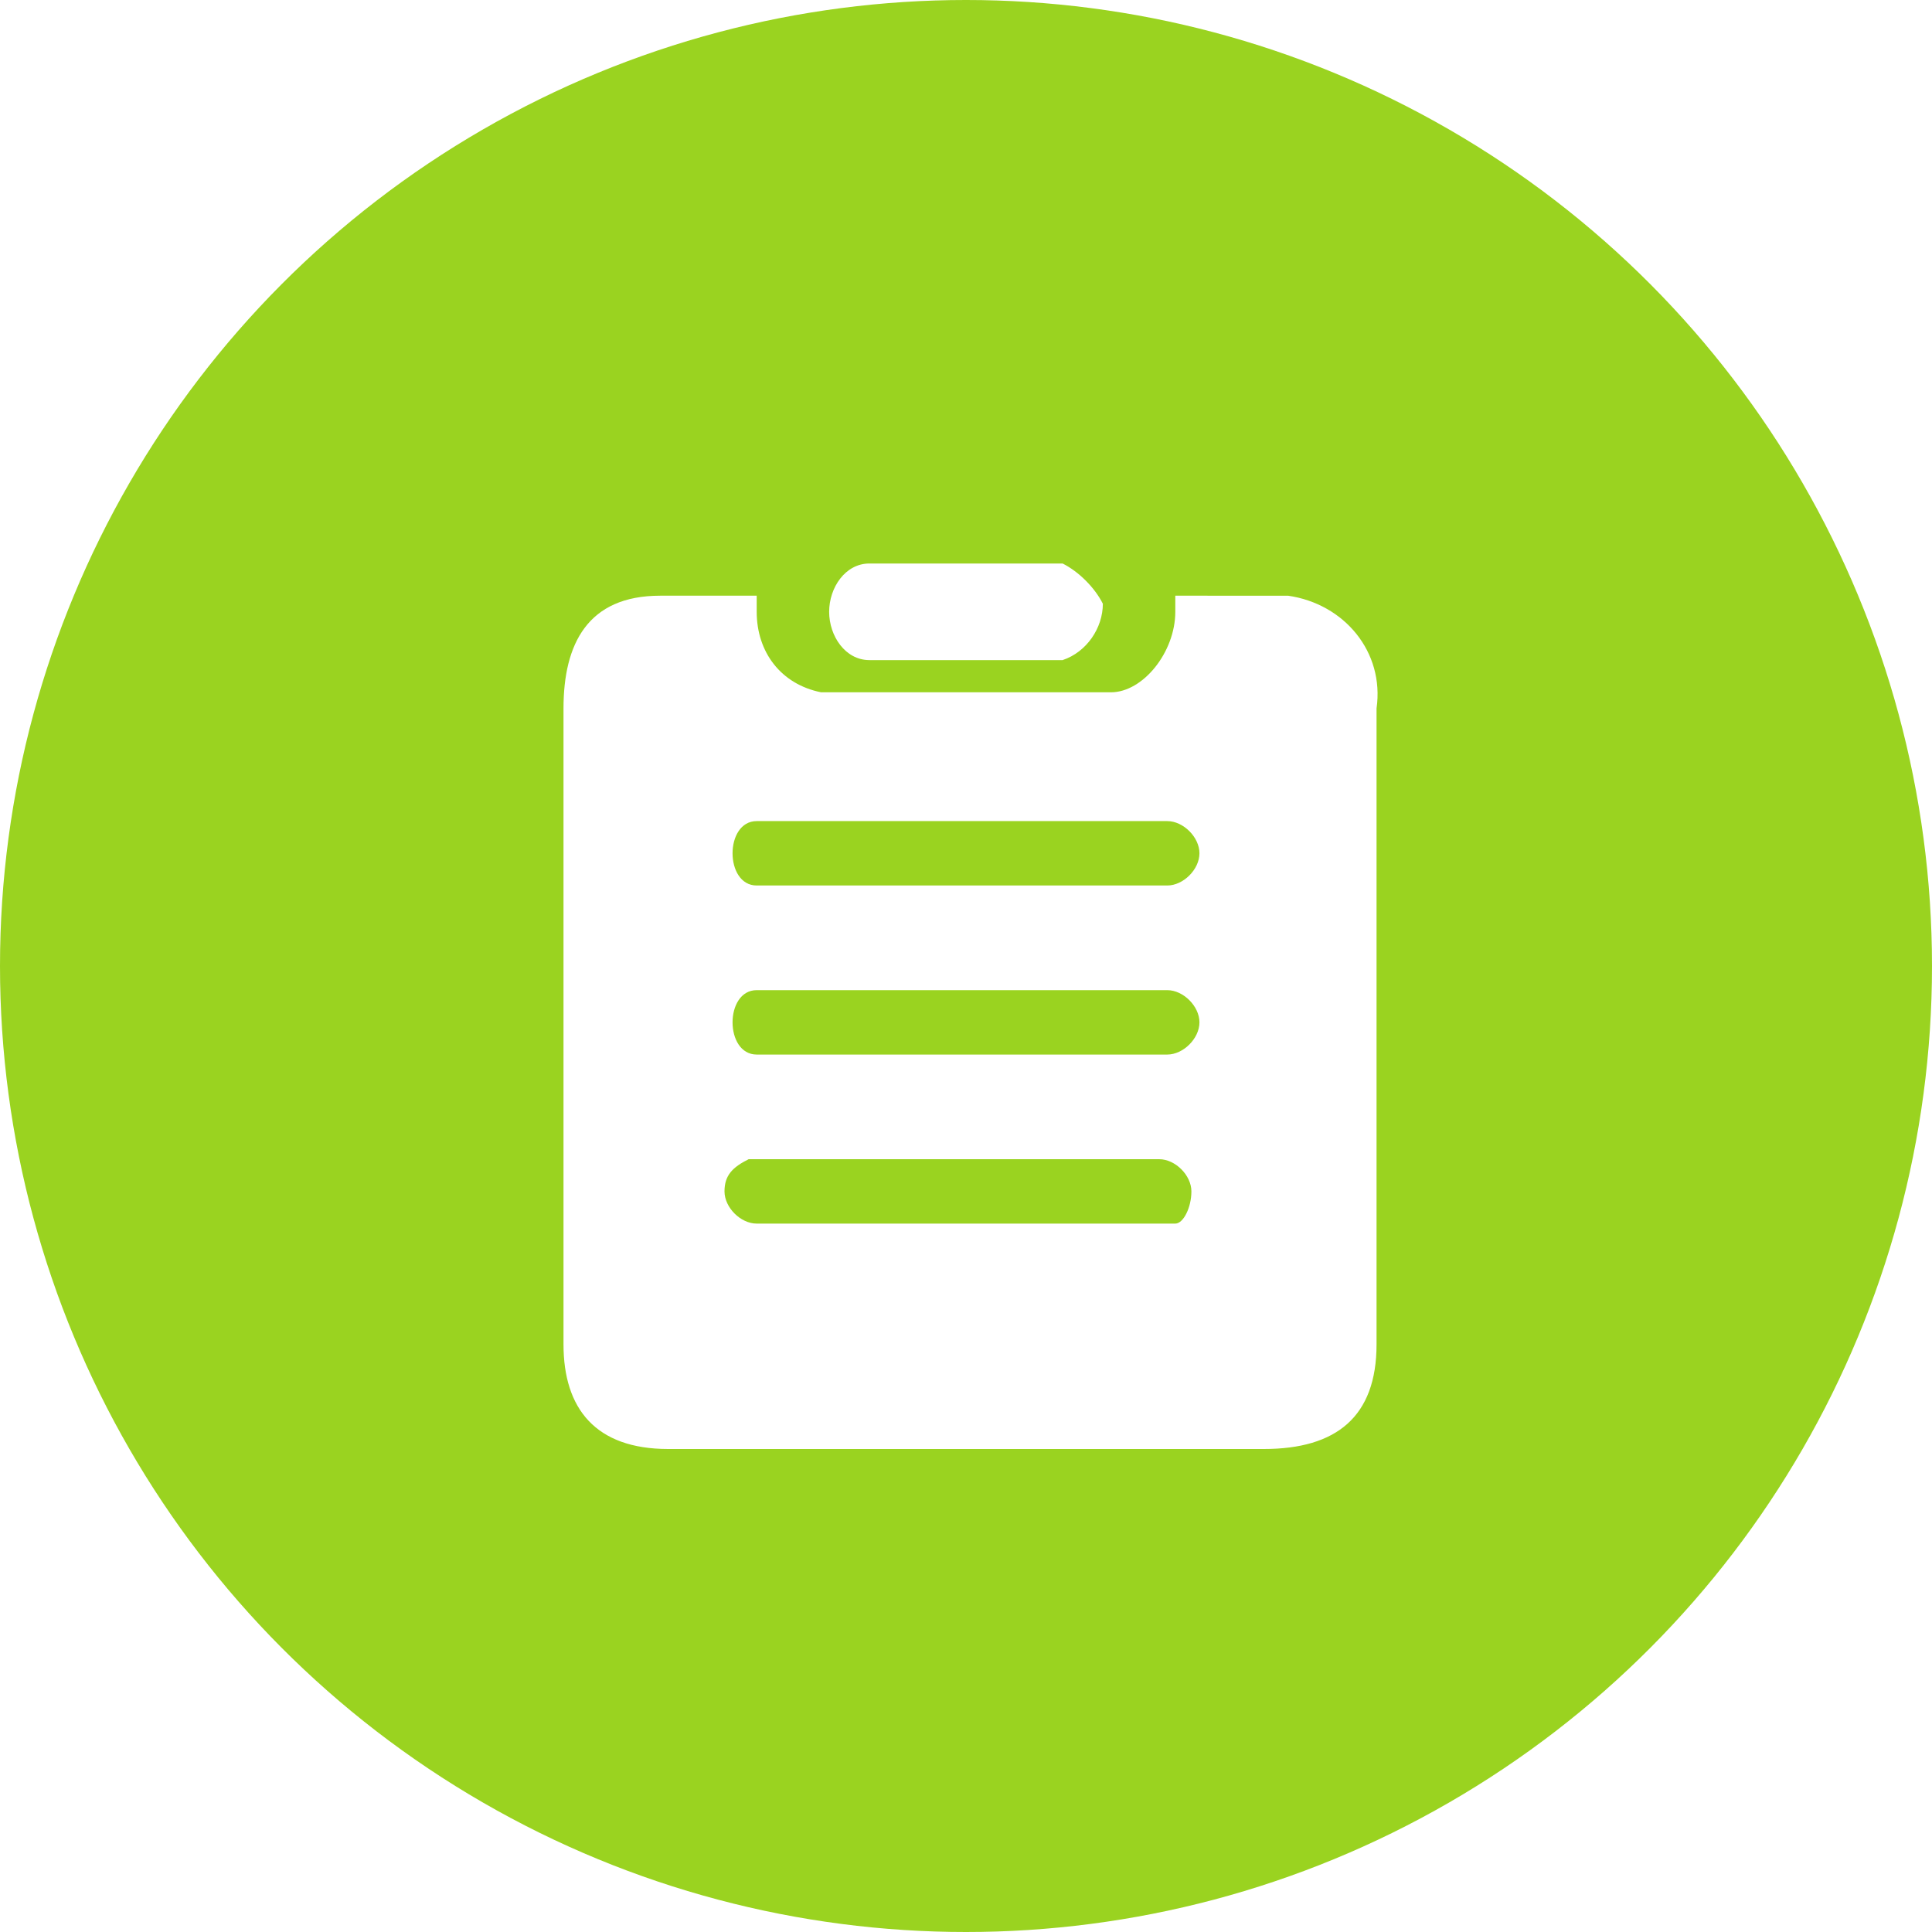 <?xml version="1.0" encoding="utf-8"?>
<!-- Generator: Adobe Illustrator 22.1.0, SVG Export Plug-In . SVG Version: 6.00 Build 0)  -->
<svg version="1.1" id="图层_1" xmlns="http://www.w3.org/2000/svg" xmlns:xlink="http://www.w3.org/1999/xlink" x="0px" y="0px"
	 viewBox="0 0 24 24" style="enable-background:new 0 0 24 24;" xml:space="preserve">
<style type="text/css">
	.st0{clip-path:url(#SVGID_2_);}
	.st1{clip-path:url(#SVGID_4_);}
	.st2{fill:#9AD320;}
	.st3{clip-path:url(#SVGID_6_);}
	.st4{clip-path:url(#SVGID_8_);}
	.st5{fill:#FFFFFF;}
</style>
<g>
	<g>
		<defs>
			<circle id="SVGID_1_" cx="12" cy="12" r="12"/>
		</defs>
		<clipPath id="SVGID_2_">
			<use xlink:href="#SVGID_1_"  style="overflow:visible;"/>
		</clipPath>
		<g class="st0">
			<g>
				<g>
					<defs>
						<rect id="SVGID_3_" x="-524" y="-422" width="1360" height="1096"/>
					</defs>
					<clipPath id="SVGID_4_">
						<use xlink:href="#SVGID_3_"  style="overflow:visible;"/>
					</clipPath>
					<g class="st1">
						<rect x="-5" y="-5" class="st2" width="34" height="34"/>
					</g>
				</g>
				<g>
					<g>
						<defs>
							<path id="SVGID_5_" d="M13.2,7h-2.4c-0.3,0-0.5,0.3-0.5,0.6l0,0c0,0.3,0.2,0.6,0.5,0.6h2.4c0.3-0.1,0.5-0.4,0.5-0.7
								C13.6,7.3,13.4,7.1,13.2,7 M14.6,7.4c0,0.1,0,0.1,0,0.2c0,0.5-0.4,1-0.8,1h-3.6c-0.5-0.1-0.8-0.5-0.8-1c0-0.1,0-0.1,0-0.2
								H8.2C7.3,7.4,7,8,7,8.8v7.9C7,17.5,7.4,18,8.3,18h7.4c0.9,0,1.4-0.4,1.4-1.3V8.8c0.1-0.7-0.4-1.3-1.1-1.4c-0.1,0-0.2,0-0.2,0
								H14.6z M14.6,15.2H9.4C9.2,15.2,9,15,9,14.8s0.1-0.3,0.3-0.4h5.1c0.2,0,0.4,0.2,0.4,0.4C14.8,15,14.7,15.2,14.6,15.2
								 M14.5,13.1H9.4c-0.2,0-0.3-0.2-0.3-0.4s0.1-0.4,0.3-0.4h5.1c0.2,0,0.4,0.2,0.4,0.4C14.9,12.9,14.7,13.1,14.5,13.1 M14.5,11
								H9.4c-0.2,0-0.3-0.2-0.3-0.4s0.1-0.4,0.3-0.4h5.1c0.2,0,0.4,0.2,0.4,0.4S14.7,11,14.5,11"/>
						</defs>
						<clipPath id="SVGID_6_">
							<use xlink:href="#SVGID_5_"  style="overflow:visible;"/>
						</clipPath>
						<g class="st3">
							<g>
								<g>
									<defs>
										<rect id="SVGID_7_" x="-524" y="-422" width="1360" height="1096"/>
									</defs>
									<clipPath id="SVGID_8_">
										<use xlink:href="#SVGID_7_"  style="overflow:visible;"/>
									</clipPath>
									<g class="st4">
										<rect x="2" y="2" class="st5" width="20" height="21"/>
									</g>
								</g>
							</g>
						</g>
					</g>
				</g>
			</g>
		</g>
	</g>
</g>
</svg>
